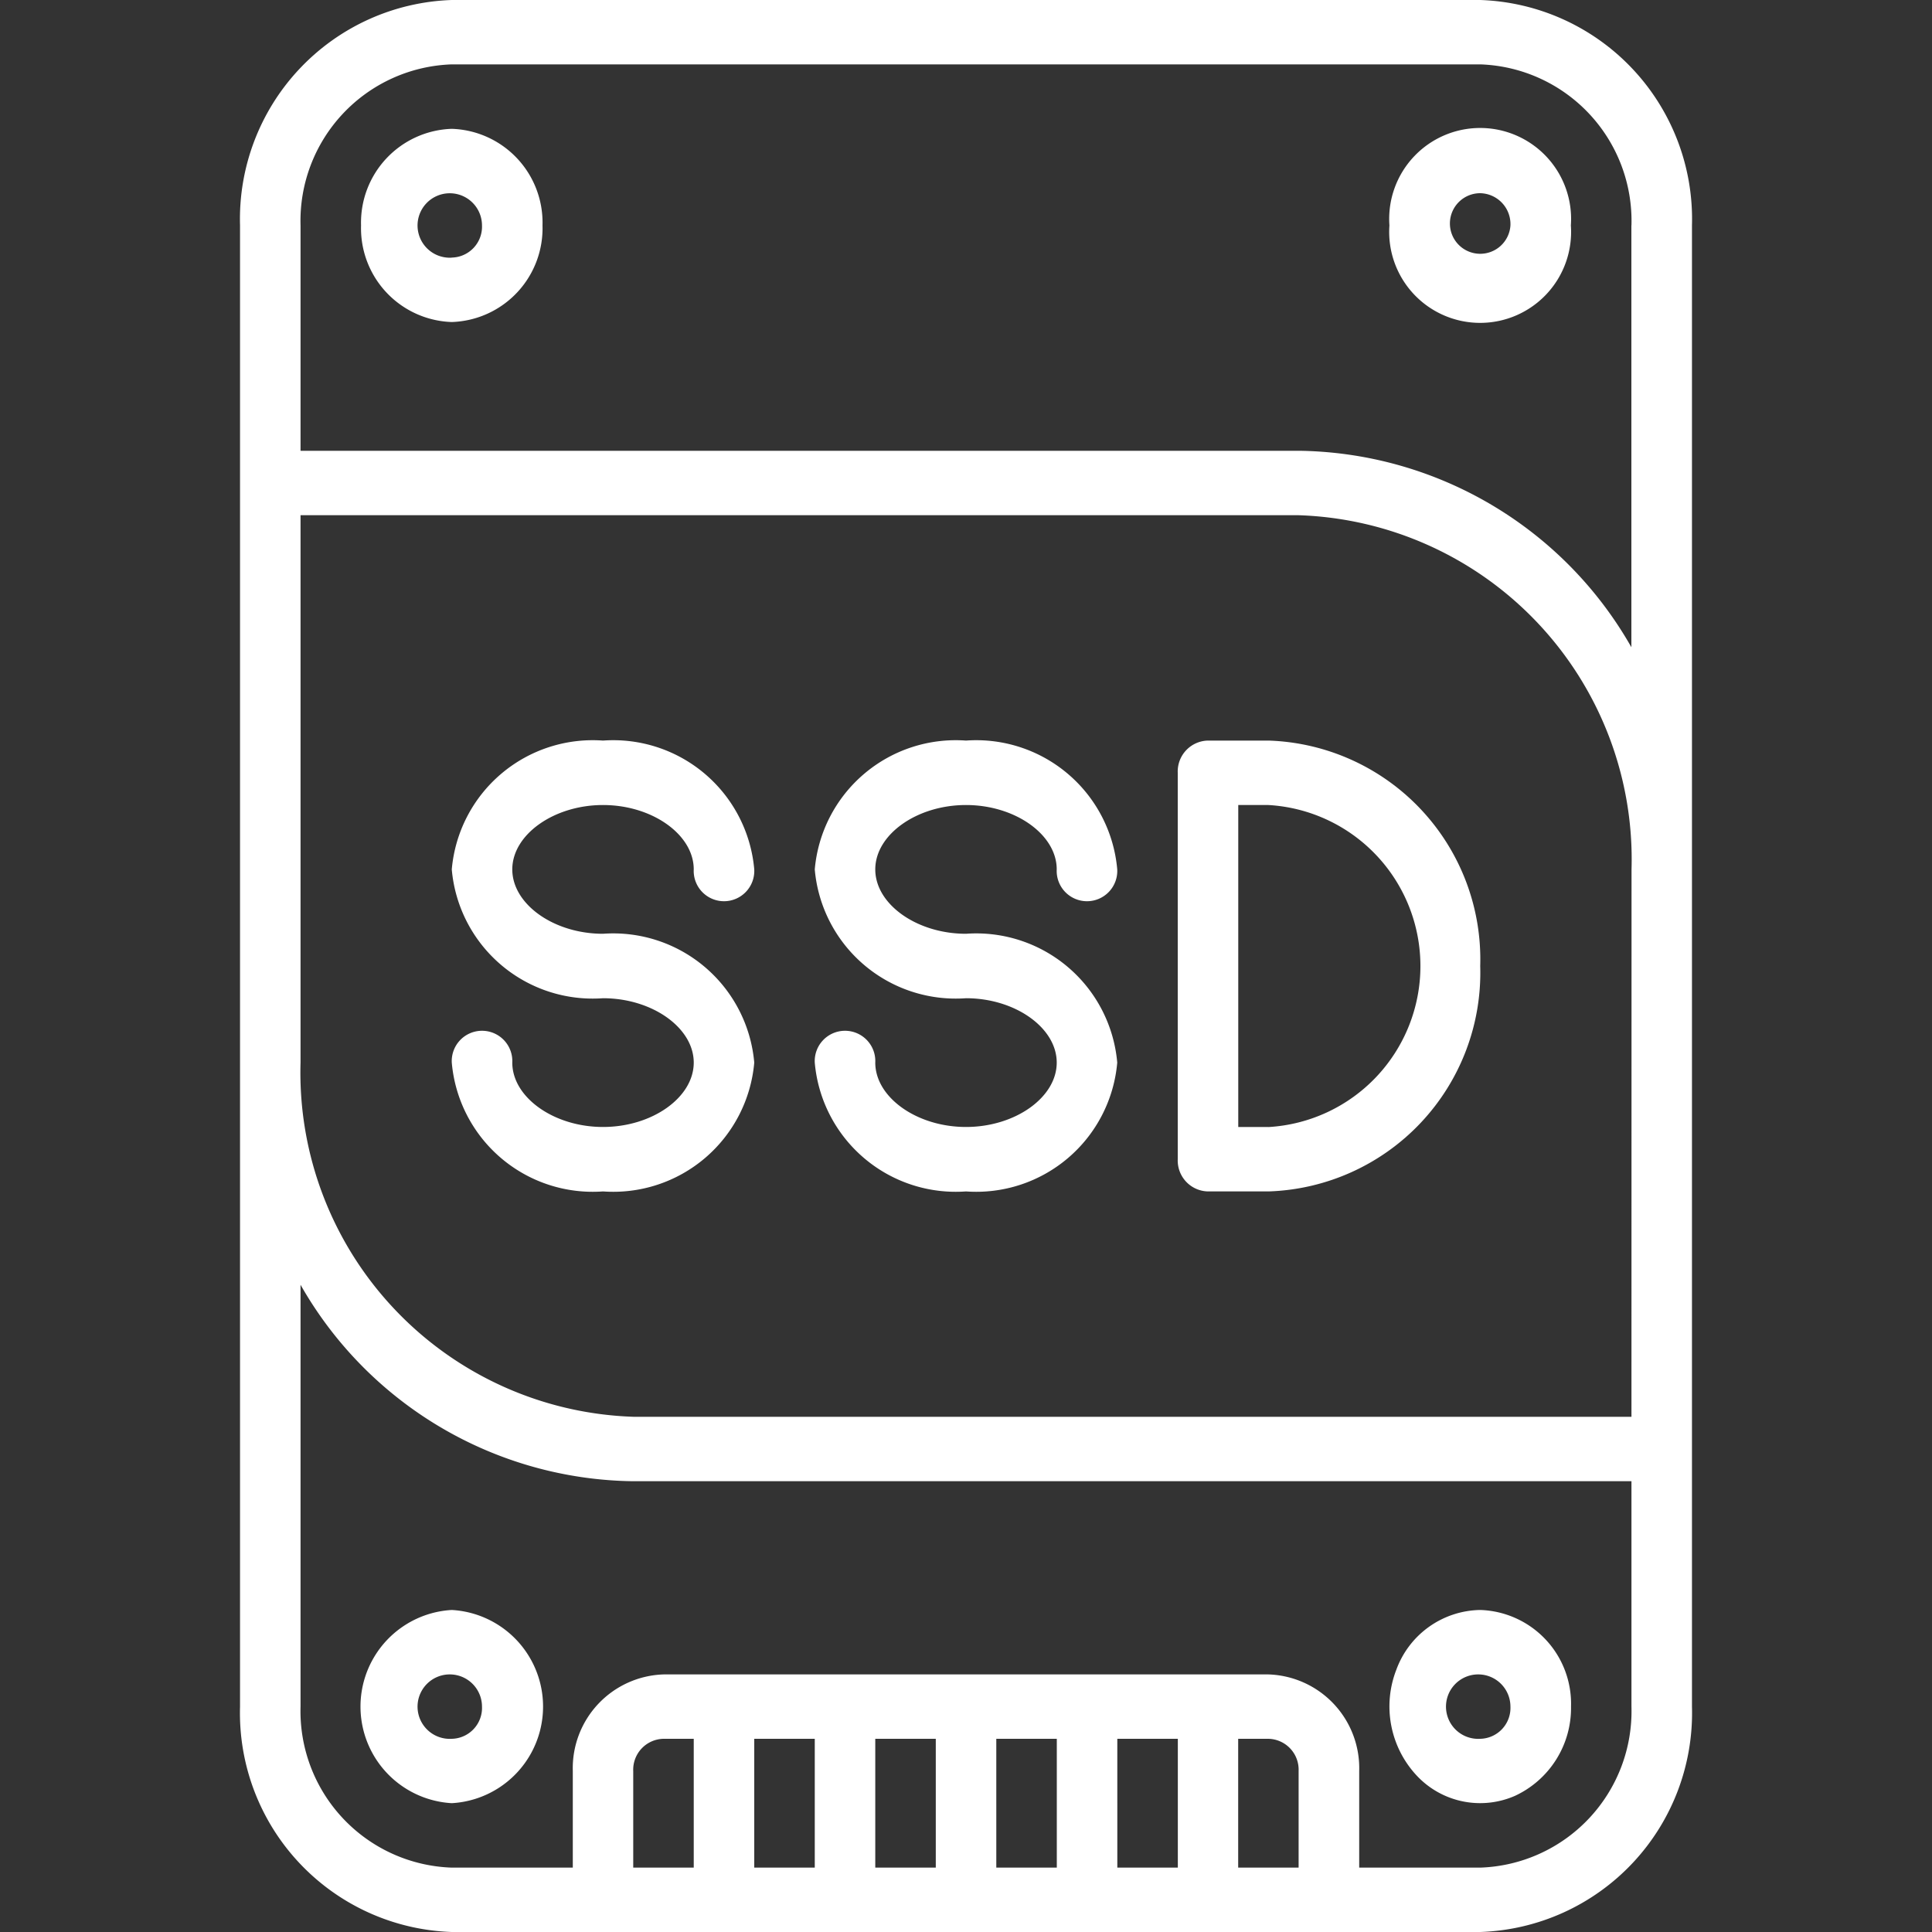 <svg xmlns="http://www.w3.org/2000/svg" xmlns:xlink="http://www.w3.org/1999/xlink" width="25" height="25" viewBox="0 0 25 25">
  <rect x="0" y="0" width="25" height="25" fill="#333333" stroke="none"/>
  <defs>
    <clipPath id="clip-path">
      <rect id="Rectangle_688" data-name="Rectangle 688" width="25" height="25" transform="translate(6146 245)" fill="#fff"/>
    </clipPath>
  </defs>
  <g id="Mask_Group_128" data-name="Mask Group 128" transform="translate(-6146 -245)" clip-path="url(#clip-path)">
    <g id="_011-ssd" data-name="011-ssd" transform="translate(6149.106 245)">
      <g id="Page-1_10_" transform="translate(0)">
        <g id="_x30_11---SSD">
          <path id="Shape_82_" d="M5.84,0A2.836,2.836,0,0,0,3.1,2.917V22.083A2.836,2.836,0,0,0,5.84,25H19.148a2.836,2.836,0,0,0,2.74-2.917V2.917A2.836,2.836,0,0,0,19.148,0ZM21.105,18.333H8.188A4.456,4.456,0,0,1,3.883,13.75V6.667H16.8a4.456,4.456,0,0,1,4.306,4.583ZM10.537,22.5v1.667H9.754V22.5Zm1.566,0v1.667H11.32V22.5Zm1.566,0v1.667h-.783V22.5Zm1.566,0v1.667h-.783V22.5ZM8.971,24.167H8.188v-1.25A.4.4,0,0,1,8.58,22.5h.391v1.667Zm7.045,0V22.5h.391a.4.4,0,0,1,.391.417v1.25Zm3.131,0H17.582v-1.25a1.214,1.214,0,0,0-1.174-1.25H8.58a1.214,1.214,0,0,0-1.174,1.25v1.25H5.84a2.026,2.026,0,0,1-1.957-2.083V16.625a5.022,5.022,0,0,0,4.306,2.542H21.105v2.917A2.026,2.026,0,0,1,19.148,24.167Zm1.957-21.25V8.375A5.022,5.022,0,0,0,16.8,5.833H3.883V2.917A2.026,2.026,0,0,1,5.84.833H19.148A2.026,2.026,0,0,1,21.105,2.917Z" transform="translate(-3.1)" fill="#fff"/>
          <path id="Shape_81_" d="M6.341,2.067a1.214,1.214,0,0,0-1.174,1.25,1.214,1.214,0,0,0,1.174,1.25,1.214,1.214,0,0,0,1.174-1.25,1.214,1.214,0,0,0-1.174-1.25Zm0,1.667a.417.417,0,1,1,.391-.417A.4.4,0,0,1,6.341,3.733Z" transform="translate(-3.601 -0.4)" fill="#fff"/>
          <path id="Shape_80_" d="M22.733,3.317a1.177,1.177,0,1,0,2.348,0,1.177,1.177,0,1,0-2.348,0Zm1.566,0a.392.392,0,1,1-.391-.417.4.4,0,0,1,.391.417Z" transform="translate(-7.86 -0.4)" fill="#fff"/>
          <path id="Shape_79_" d="M6.341,25.833a1.252,1.252,0,0,0,0,2.5,1.252,1.252,0,0,0,0-2.5Zm0,1.667a.417.417,0,1,1,.391-.417A.4.4,0,0,1,6.341,27.5Z" transform="translate(-3.601 -5)" fill="#fff"/>
          <path id="Shape_78_" d="M23.908,25.833a1.176,1.176,0,0,0-1.085.772,1.31,1.31,0,0,0,.255,1.362,1.123,1.123,0,0,0,1.28.271,1.253,1.253,0,0,0,.725-1.155A1.214,1.214,0,0,0,23.908,25.833Zm0,1.667a.417.417,0,1,1,.391-.417A.4.4,0,0,1,23.908,27.5Z" transform="translate(-7.86 -5)" fill="#fff"/>
          <path id="Shape_77_" d="M8.674,12.717c.636,0,1.174.382,1.174.833a.392.392,0,1,0,.783,0,1.831,1.831,0,0,0-1.957-1.667A1.831,1.831,0,0,0,6.717,13.55a1.831,1.831,0,0,0,1.957,1.667c.636,0,1.174.382,1.174.833s-.538.833-1.174.833S7.5,16.5,7.5,16.05a.392.392,0,1,0-.783,0,1.831,1.831,0,0,0,1.957,1.667,1.831,1.831,0,0,0,1.957-1.667,1.831,1.831,0,0,0-1.957-1.667C8.037,14.383,7.5,14,7.5,13.55s.538-.833,1.174-.833Z" transform="translate(-3.977 -2.3)" fill="#fff"/>
          <path id="Shape_76_" d="M14.874,12.717c.636,0,1.174.382,1.174.833a.392.392,0,1,0,.783,0,1.831,1.831,0,0,0-1.957-1.667,1.831,1.831,0,0,0-1.957,1.667,1.831,1.831,0,0,0,1.957,1.667c.636,0,1.174.382,1.174.833s-.538.833-1.174.833S13.7,16.5,13.7,16.05a.392.392,0,1,0-.783,0,1.831,1.831,0,0,0,1.957,1.667,1.831,1.831,0,0,0,1.957-1.667,1.831,1.831,0,0,0-1.957-1.667c-.636,0-1.174-.382-1.174-.833s.538-.833,1.174-.833Z" transform="translate(-5.48 -2.3)" fill="#fff"/>
          <path id="Shape_75_" d="M20.291,11.883h-.783a.4.4,0,0,0-.391.417v5a.4.4,0,0,0,.391.417h.783a2.832,2.832,0,0,0,2.74-2.917A2.832,2.832,0,0,0,20.291,11.883Zm0,5H19.9V12.717h.391a2.087,2.087,0,0,1,0,4.167Z" transform="translate(-6.983 -2.3)" fill="#fff"/>
        </g>
      </g>
    </g>
  </g>
</svg>

